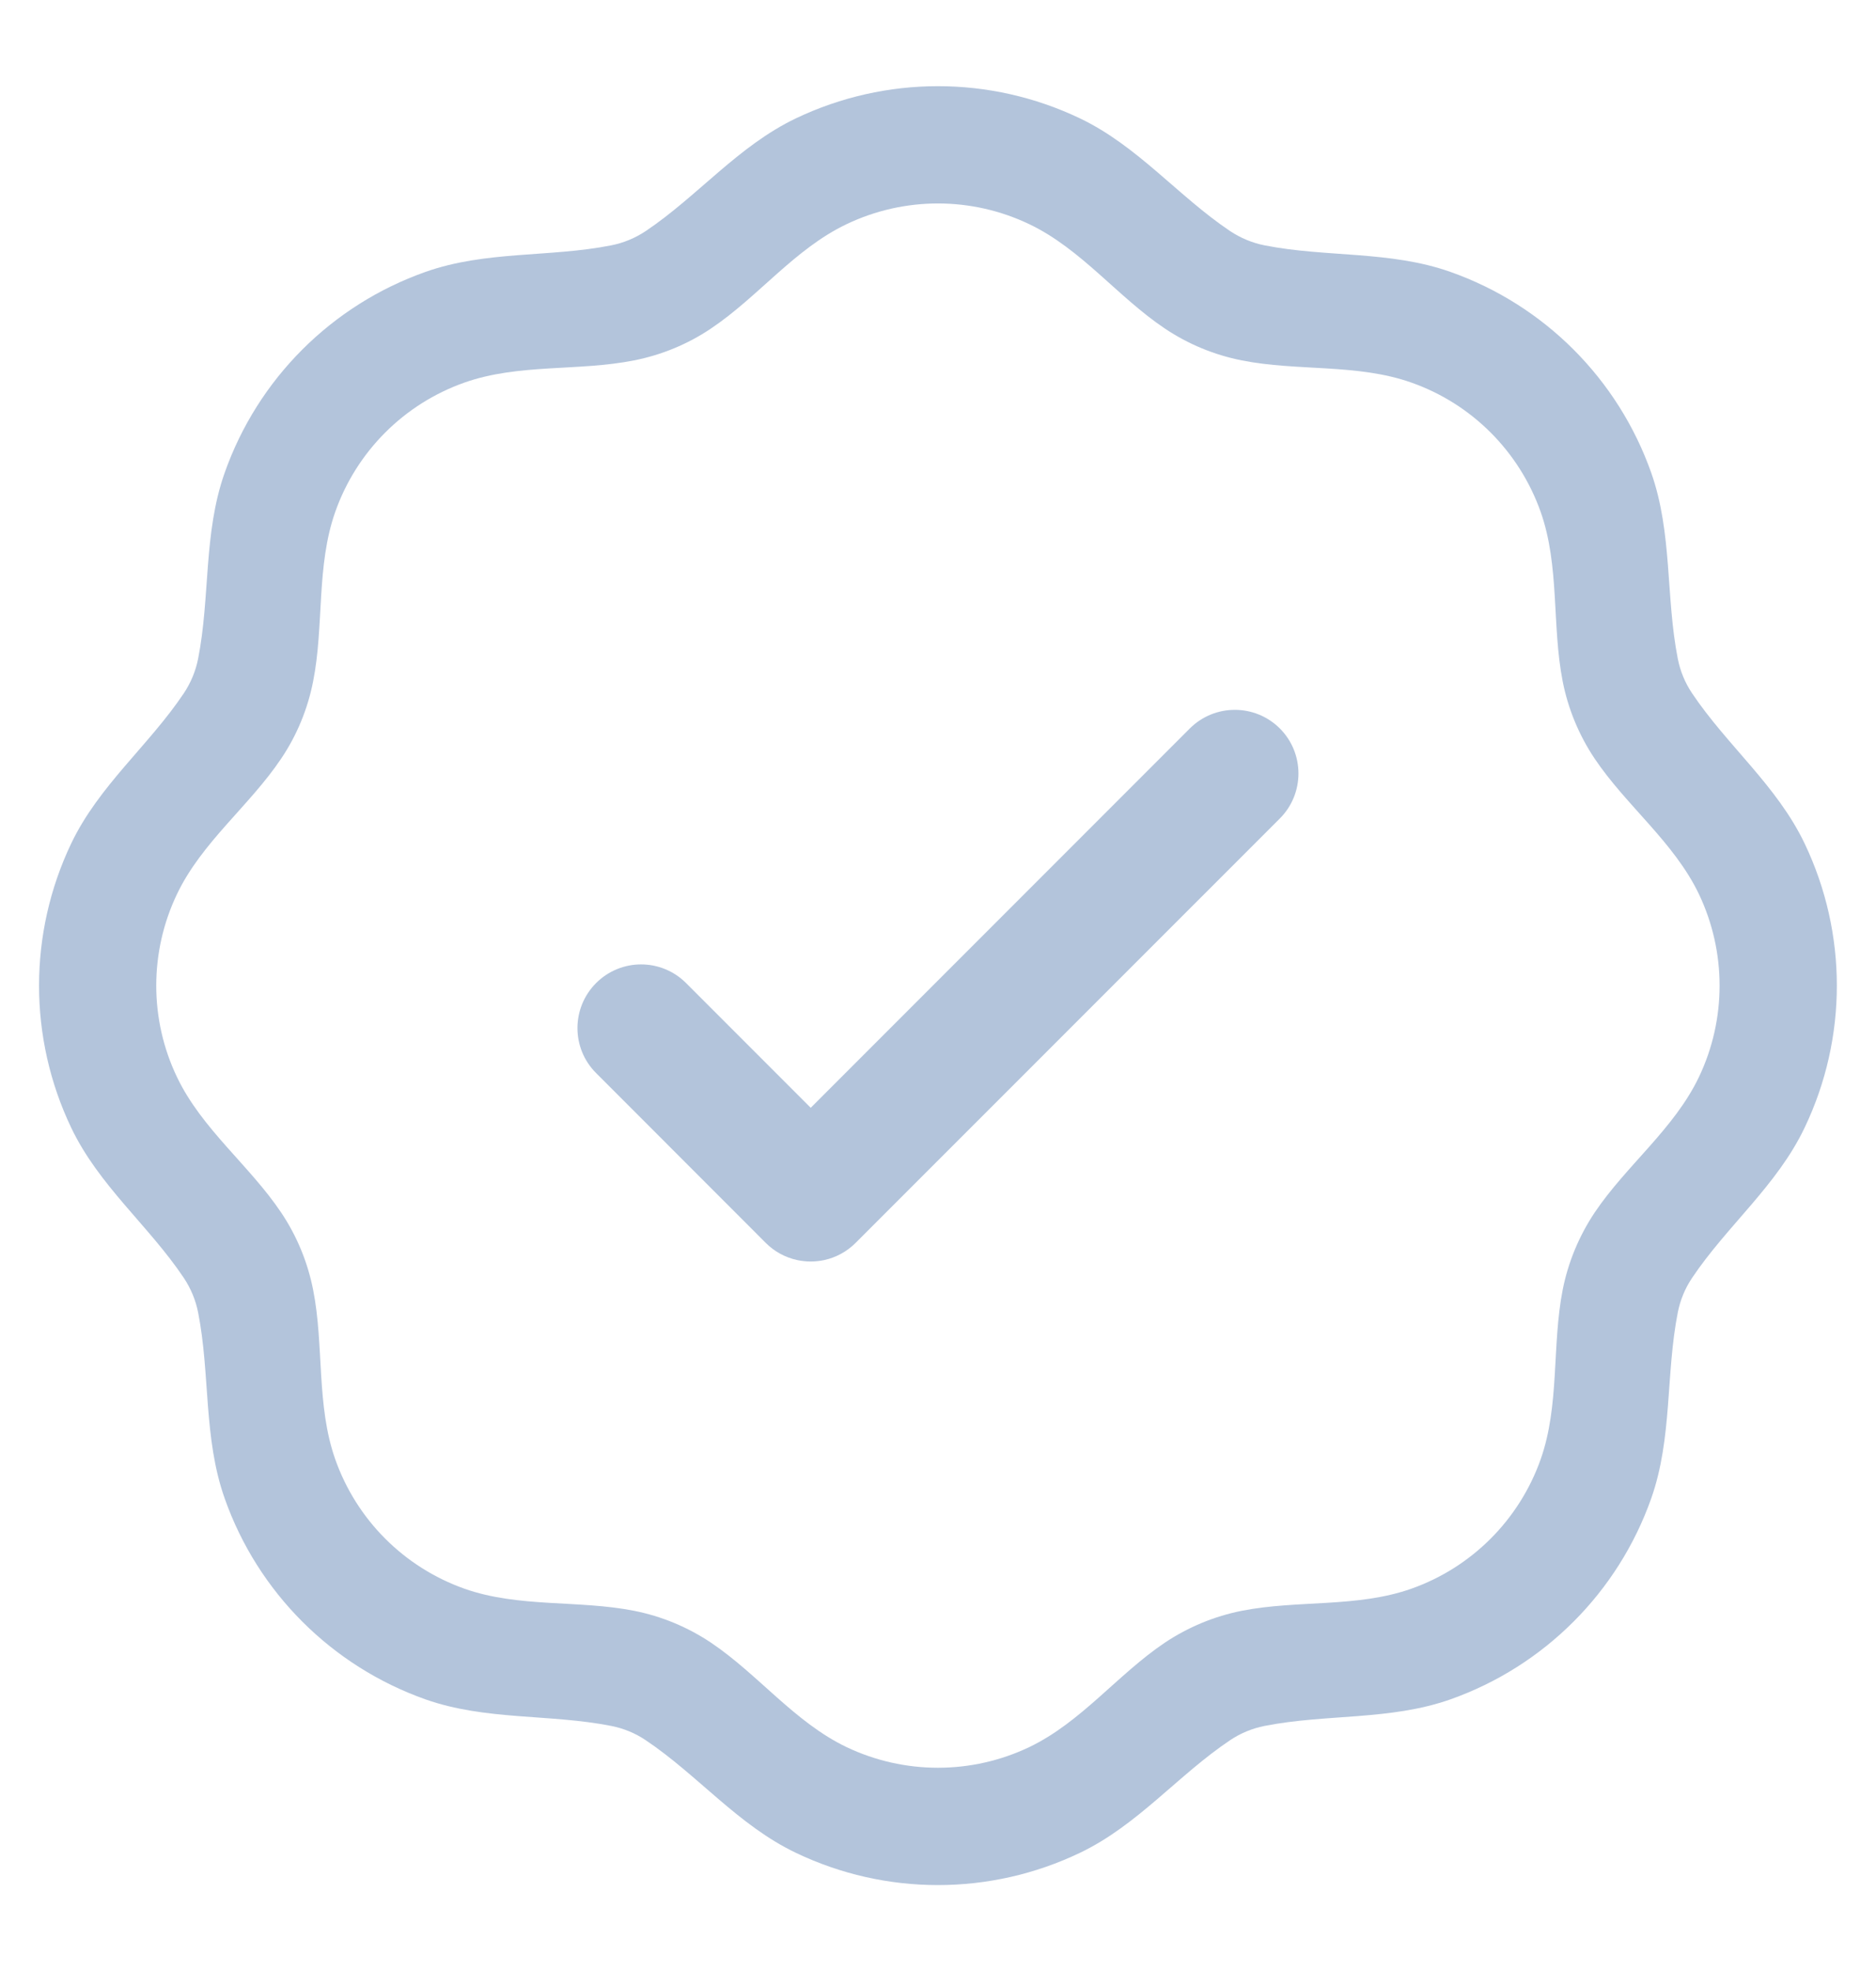 <svg width="20" height="21" viewBox="0 0 20 21" fill="none" xmlns="http://www.w3.org/2000/svg">
<g clip-path="url(#clip0_2063_7594)">
<path fill-rule="evenodd" clip-rule="evenodd" d="M9.122 13.242L13.644 8.721C13.909 8.456 13.909 8.026 13.644 7.761C13.379 7.497 12.95 7.497 12.685 7.761L8.643 11.803L7.314 10.474C7.049 10.209 6.62 10.209 6.355 10.474C6.09 10.739 6.09 11.169 6.355 11.433L8.163 13.242C8.258 13.337 8.374 13.398 8.497 13.425C8.593 13.446 8.693 13.446 8.789 13.425C8.911 13.398 9.027 13.337 9.122 13.242Z" fill="#B3C4DB"/>
<path fill-rule="evenodd" clip-rule="evenodd" d="M4.536 2.897C3.536 3.25 2.748 4.037 2.395 5.038C2.167 5.683 2.242 6.361 2.112 7.019C2.086 7.15 2.034 7.275 1.96 7.386C1.587 7.943 1.054 8.37 0.759 8.987C0.302 9.945 0.302 11.058 0.759 12.015C1.054 12.633 1.587 13.059 1.96 13.616C2.034 13.727 2.086 13.852 2.112 13.983C2.242 14.641 2.167 15.319 2.395 15.964C2.748 16.965 3.536 17.752 4.536 18.106C5.181 18.333 5.859 18.259 6.517 18.389C6.648 18.415 6.773 18.466 6.884 18.541C7.441 18.914 7.868 19.446 8.485 19.741C9.443 20.199 10.556 20.199 11.513 19.741C12.13 19.446 12.557 18.914 13.114 18.541C13.226 18.466 13.35 18.415 13.481 18.389C14.139 18.259 14.818 18.333 15.463 18.106C16.463 17.752 17.25 16.965 17.604 15.964C17.831 15.319 17.757 14.641 17.887 13.983C17.913 13.852 17.964 13.727 18.039 13.616C18.412 13.059 18.944 12.633 19.239 12.015C19.697 11.058 19.697 9.945 19.239 8.987C18.944 8.37 18.412 7.943 18.039 7.386C17.964 7.275 17.913 7.15 17.887 7.019C17.757 6.361 17.831 5.683 17.604 5.038C17.25 4.037 16.463 3.25 15.463 2.897C14.818 2.669 14.139 2.744 13.481 2.614C13.35 2.588 13.226 2.536 13.114 2.462C12.557 2.088 12.13 1.556 11.513 1.261C10.556 0.804 9.443 0.804 8.485 1.261C7.868 1.556 7.441 2.088 6.884 2.462C6.773 2.536 6.648 2.588 6.517 2.614C5.859 2.744 5.181 2.669 4.536 2.897ZM3.574 5.454C3.801 4.81 4.308 4.303 4.952 4.076C5.53 3.872 6.165 3.958 6.759 3.84C7.053 3.782 7.332 3.667 7.58 3.5C8.083 3.163 8.471 2.653 9.024 2.389C9.641 2.094 10.358 2.094 10.974 2.389C11.527 2.653 11.915 3.163 12.418 3.5C12.667 3.667 12.946 3.782 13.239 3.84C13.834 3.958 14.468 3.872 15.046 4.076C15.691 4.303 16.197 4.81 16.425 5.454C16.629 6.032 16.543 6.667 16.66 7.261C16.718 7.555 16.834 7.834 17 8.082C17.338 8.585 17.847 8.973 18.112 9.526C18.406 10.143 18.406 10.86 18.112 11.476C17.847 12.029 17.338 12.417 17 12.92C16.834 13.169 16.718 13.448 16.66 13.741C16.543 14.336 16.629 14.97 16.425 15.548C16.197 16.192 15.691 16.699 15.046 16.927C14.468 17.131 13.834 17.045 13.239 17.162C12.946 17.22 12.667 17.336 12.418 17.502C11.915 17.84 11.527 18.349 10.974 18.614C10.358 18.908 9.641 18.908 9.024 18.614C8.471 18.349 8.083 17.84 7.58 17.502C7.332 17.336 7.053 17.22 6.759 17.162C6.165 17.045 5.53 17.131 4.952 16.927C4.308 16.699 3.801 16.192 3.574 15.548C3.37 14.97 3.456 14.336 3.338 13.741C3.28 13.448 3.165 13.169 2.998 12.92C2.661 12.417 2.151 12.029 1.887 11.476C1.592 10.86 1.592 10.143 1.887 9.526C2.151 8.973 2.661 8.585 2.998 8.082C3.165 7.834 3.28 7.555 3.338 7.261C3.456 6.667 3.37 6.032 3.574 5.454Z" fill="#B3C4DB"/>
</g>
<defs>
<clipPath id="clip0_2063_7594">
<rect width="20" height="20" fill="white" transform="translate(0 0.5)"/>
</clipPath>
</defs>
</svg>
